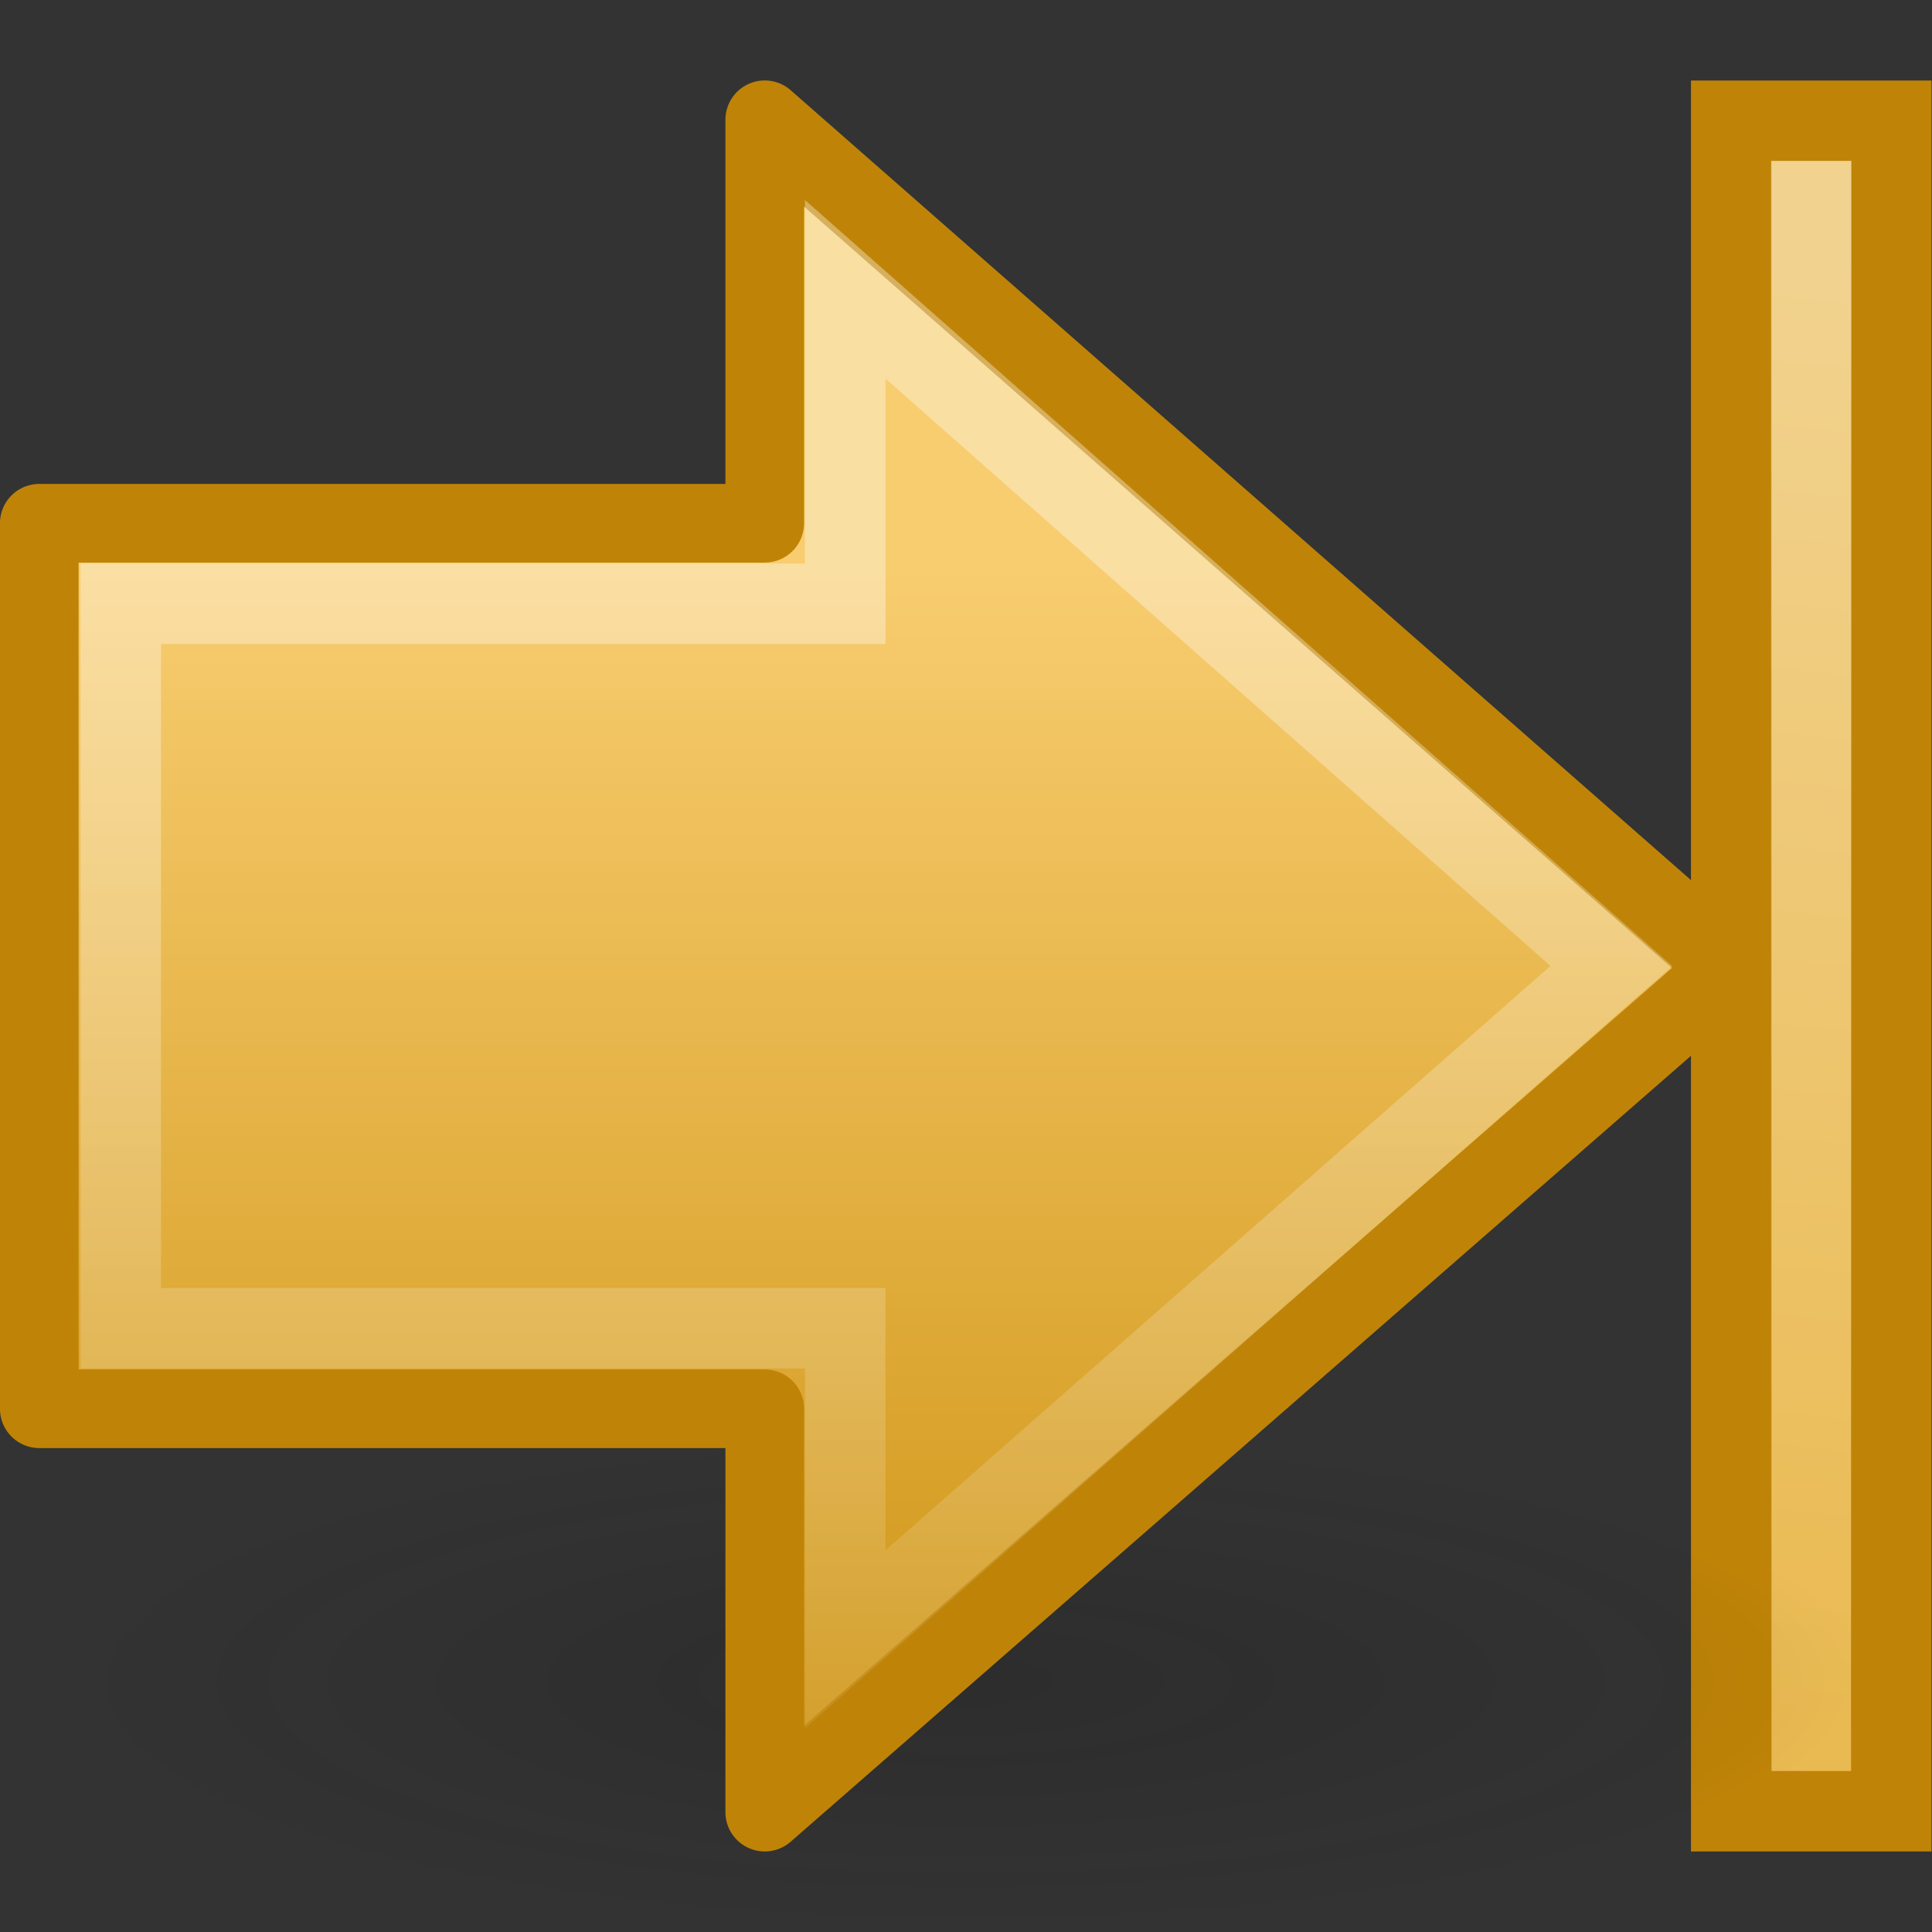 <?xml version="1.0" encoding="UTF-8" standalone="no"?>
<!-- Created with Inkscape (http://www.inkscape.org/) -->
<svg
   xmlns:svg="http://www.w3.org/2000/svg"
   xmlns="http://www.w3.org/2000/svg"
   xmlns:xlink="http://www.w3.org/1999/xlink"
   version="1.0"
   width="24"
   height="24"
   id="svg2">
  <rect width="100%" height="100%" fill="#333333" stroke="none"/>
  <defs
     id="defs4">
    <linearGradient
       x1="28.622"
       y1="18.219"
       x2="28.622"
       y2="49.563"
       id="linearGradient2483"
       xlink:href="#linearGradient4222"
       gradientUnits="userSpaceOnUse"
       gradientTransform="matrix(-0.599,0,0,0.616,5.404,-26.506)" />
    <linearGradient
       id="linearGradient5113">
      <stop
         id="stop5115"
         style="stop-color:#ffffff;stop-opacity:1"
         offset="0" />
      <stop
         id="stop5117"
         style="stop-color:#ffffff;stop-opacity:0"
         offset="1" />
    </linearGradient>
    <linearGradient
       x1="11.768"
       y1="-4.439"
       x2="41.116"
       y2="-7"
       id="linearGradient2479"
       xlink:href="#linearGradient5113"
       gradientUnits="userSpaceOnUse"
       gradientTransform="matrix(0,0.613,0.497,0,3.902,-26.462)" />
    <linearGradient
       id="linearGradient3166">
      <stop
         id="stop3168"
         style="stop-color:#a7cc5c;stop-opacity:1"
         offset="0" />
      <stop
         id="stop3170"
         style="stop-color:#789e2d;stop-opacity:1"
         offset="1" />
    </linearGradient>
    <linearGradient
       x1="10"
       y1="41.5"
       x2="42"
       y2="41.5"
       id="linearGradient2477"
       xlink:href="#linearGradient3166"
       gradientUnits="userSpaceOnUse"
       gradientTransform="matrix(0,0.613,0.497,0,-19.454,-26.462)" />
    <linearGradient
       id="linearGradient5105-262-943-861">
      <stop
         id="stop2487"
         style="stop-color:#0d0d0d;stop-opacity:1"
         offset="0" />
      <stop
         id="stop2489"
         style="stop-color:#0d0d0d;stop-opacity:0"
         offset="1" />
    </linearGradient>
    <radialGradient
       cx="11.25"
       cy="19.031"
       r="8.062"
       fx="11.25"
       fy="19.031"
       id="radialGradient2795"
       xlink:href="#linearGradient5105-262-943-861"
       gradientUnits="userSpaceOnUse"
       gradientTransform="matrix(1,0,0,0.283,0,13.646)" />
    <linearGradient
       id="linearGradient4168">
      <stop
         id="stop4170"
         style="stop-color:#f8cd70;stop-opacity:1"
         offset="0" />
      <stop
         id="stop4172"
         style="stop-color:#cc9110;stop-opacity:1"
         offset="1" />
    </linearGradient>
    <linearGradient
       x1="22.182"
       y1="14.5"
       x2="22.182"
       y2="44.051"
       id="linearGradient2493"
       xlink:href="#linearGradient4168"
       gradientUnits="userSpaceOnUse"
       gradientTransform="matrix(-0.517,0,0,0.533,-0.371,-23.266)" />
    <linearGradient
       id="linearGradient4222">
      <stop
         id="stop4224"
         style="stop-color:#ffffff;stop-opacity:1"
         offset="0" />
      <stop
         id="stop4226"
         style="stop-color:#ffffff;stop-opacity:0"
         offset="1" />
    </linearGradient>
    <linearGradient
       x1="28.622"
       y1="18.219"
       x2="28.622"
       y2="49.563"
       id="linearGradient2490"
       xlink:href="#linearGradient4222"
       gradientUnits="userSpaceOnUse"
       gradientTransform="matrix(0.599,0,0,0.616,-27.06,-26.506)" />
    <linearGradient
       x1="28.622"
       y1="18.219"
       x2="28.622"
       y2="49.563"
       id="linearGradient2536"
       xlink:href="#linearGradient4222"
       gradientUnits="userSpaceOnUse"
       gradientTransform="matrix(-0.599,0,0,0.616,5.404,-26.506)" />
    <linearGradient
       x1="10"
       y1="41.5"
       x2="42"
       y2="41.5"
       id="linearGradient2538"
       xlink:href="#linearGradient3166"
       gradientUnits="userSpaceOnUse"
       gradientTransform="matrix(0,0.613,0.497,0,-19.454,-26.462)" />
    <linearGradient
       x1="11.768"
       y1="-4.439"
       x2="41.116"
       y2="-7"
       id="linearGradient2540"
       xlink:href="#linearGradient5113"
       gradientUnits="userSpaceOnUse"
       gradientTransform="matrix(0,0.613,0.497,0,3.902,-26.462)" />
    <radialGradient
       cx="11.25"
       cy="19.031"
       r="8.062"
       fx="11.25"
       fy="19.031"
       id="radialGradient2542"
       xlink:href="#linearGradient5105-262-943-861"
       gradientUnits="userSpaceOnUse"
       gradientTransform="matrix(1,0,0,0.283,0,13.646)" />
    <linearGradient
       x1="22.182"
       y1="14.5"
       x2="22.182"
       y2="44.051"
       id="linearGradient2544"
       xlink:href="#linearGradient4168"
       gradientUnits="userSpaceOnUse"
       gradientTransform="matrix(-0.517,0,0,0.533,-0.371,-23.266)" />
    <linearGradient
       x1="28.622"
       y1="18.219"
       x2="28.622"
       y2="49.563"
       id="linearGradient2546"
       xlink:href="#linearGradient4222"
       gradientUnits="userSpaceOnUse"
       gradientTransform="matrix(0.599,0,0,0.616,-27.06,-26.506)" />
  </defs>
  <g
     id="layer1">
    <g
       transform="translate(21.828,22.524)"
       id="g2528">
      <path
         d="M -11.328,-18.93 L -1.811,-10.524 L -11.328,-2.161 L -11.328,-6.024 L -20.328,-6.024 L -20.328,-15.024 L -11.328,-15.024 L -11.328,-18.93 z"
         id="path2462"
         style="opacity:0.354;fill:none;fill-opacity:1;fill-rule:nonzero;stroke:url(#linearGradient2536);stroke-width:1;stroke-linecap:butt;stroke-linejoin:miter;marker:none;marker-start:none;marker-mid:none;marker-end:none;stroke-miterlimit:4;stroke-dasharray:none;stroke-dashoffset:0;stroke-opacity:1;visibility:visible;display:inline;overflow:visible" />
      <rect
         width="21"
         height="1.988"
         x="-21.024"
         y="-0.322"
         transform="matrix(0,1,1,0,0,0)"
         id="rect4242"
         style="fill:#eaba52;fill-opacity:1;fill-rule:nonzero;stroke:#bf8407;stroke-width:1;stroke-linecap:butt;stroke-linejoin:miter;marker:none;marker-start:none;marker-mid:none;marker-end:none;stroke-miterlimit:4;stroke-dasharray:none;stroke-dashoffset:0;stroke-opacity:1;visibility:visible;display:inline;overflow:visible" />
      <path
         d="M 0.672,-20.026 C 0.672,-13.692 0.672,-7.358 0.672,-1.024"
         id="rect6697"
         style="opacity:0.354;fill:url(#linearGradient2538);fill-opacity:1;fill-rule:nonzero;stroke:url(#linearGradient2540);stroke-width:1;stroke-linecap:square;stroke-linejoin:miter;marker:none;marker-start:none;marker-mid:none;marker-end:none;stroke-miterlimit:4;stroke-dasharray:none;stroke-dashoffset:0;stroke-opacity:1;visibility:visible;display:inline;overflow:visible" />
      <path
         d="M 19.312,19.031 A 8.062,2.281 0 1 1 3.188,19.031 A 8.062,2.281 0 1 1 19.312,19.031 z"
         transform="matrix(1.406,0,0,1.367,-25.648,-27.652)"
         id="path2767"
         style="opacity:0.163;fill:url(#radialGradient2542);fill-opacity:1;fill-rule:nonzero;stroke:none;stroke-width:1;stroke-linecap:butt;stroke-linejoin:miter;marker:none;marker-start:none;marker-mid:none;marker-end:none;stroke-miterlimit:4;stroke-dasharray:none;stroke-dashoffset:0;stroke-opacity:1;visibility:visible;display:inline;overflow:visible" />
      <path
         d="M -12.328,-21.036 L -0.317,-10.498 L -12.328,-0.013 L -12.328,-5.024 L -21.34,-5.024 L -21.34,-16.024 L -12.328,-16.024 L -12.328,-21.036 z"
         id="path2769"
         style="fill:url(#linearGradient2544);fill-opacity:1;fill-rule:nonzero;stroke:#bf8407;stroke-width:0.977;stroke-linecap:round;stroke-linejoin:round;marker:none;marker-start:none;marker-mid:none;marker-end:none;stroke-miterlimit:4;stroke-dasharray:none;stroke-dashoffset:0;stroke-opacity:1;visibility:visible;display:inline;overflow:visible" />
      <path
         d="M -11.328,-18.93 L -1.811,-10.524 L -11.328,-2.161 L -11.328,-6.024 L -20.328,-6.024 L -20.328,-15.024 L -11.328,-15.024 L -11.328,-18.93 z"
         id="path2771"
         style="opacity:0.354;fill:none;fill-opacity:1;fill-rule:nonzero;stroke:url(#linearGradient2546);stroke-width:1;stroke-linecap:butt;stroke-linejoin:miter;marker:none;marker-start:none;marker-mid:none;marker-end:none;stroke-miterlimit:4;stroke-dasharray:none;stroke-dashoffset:0;stroke-opacity:1;visibility:visible;display:inline;overflow:visible" />
    </g>
  </g>
</svg>
